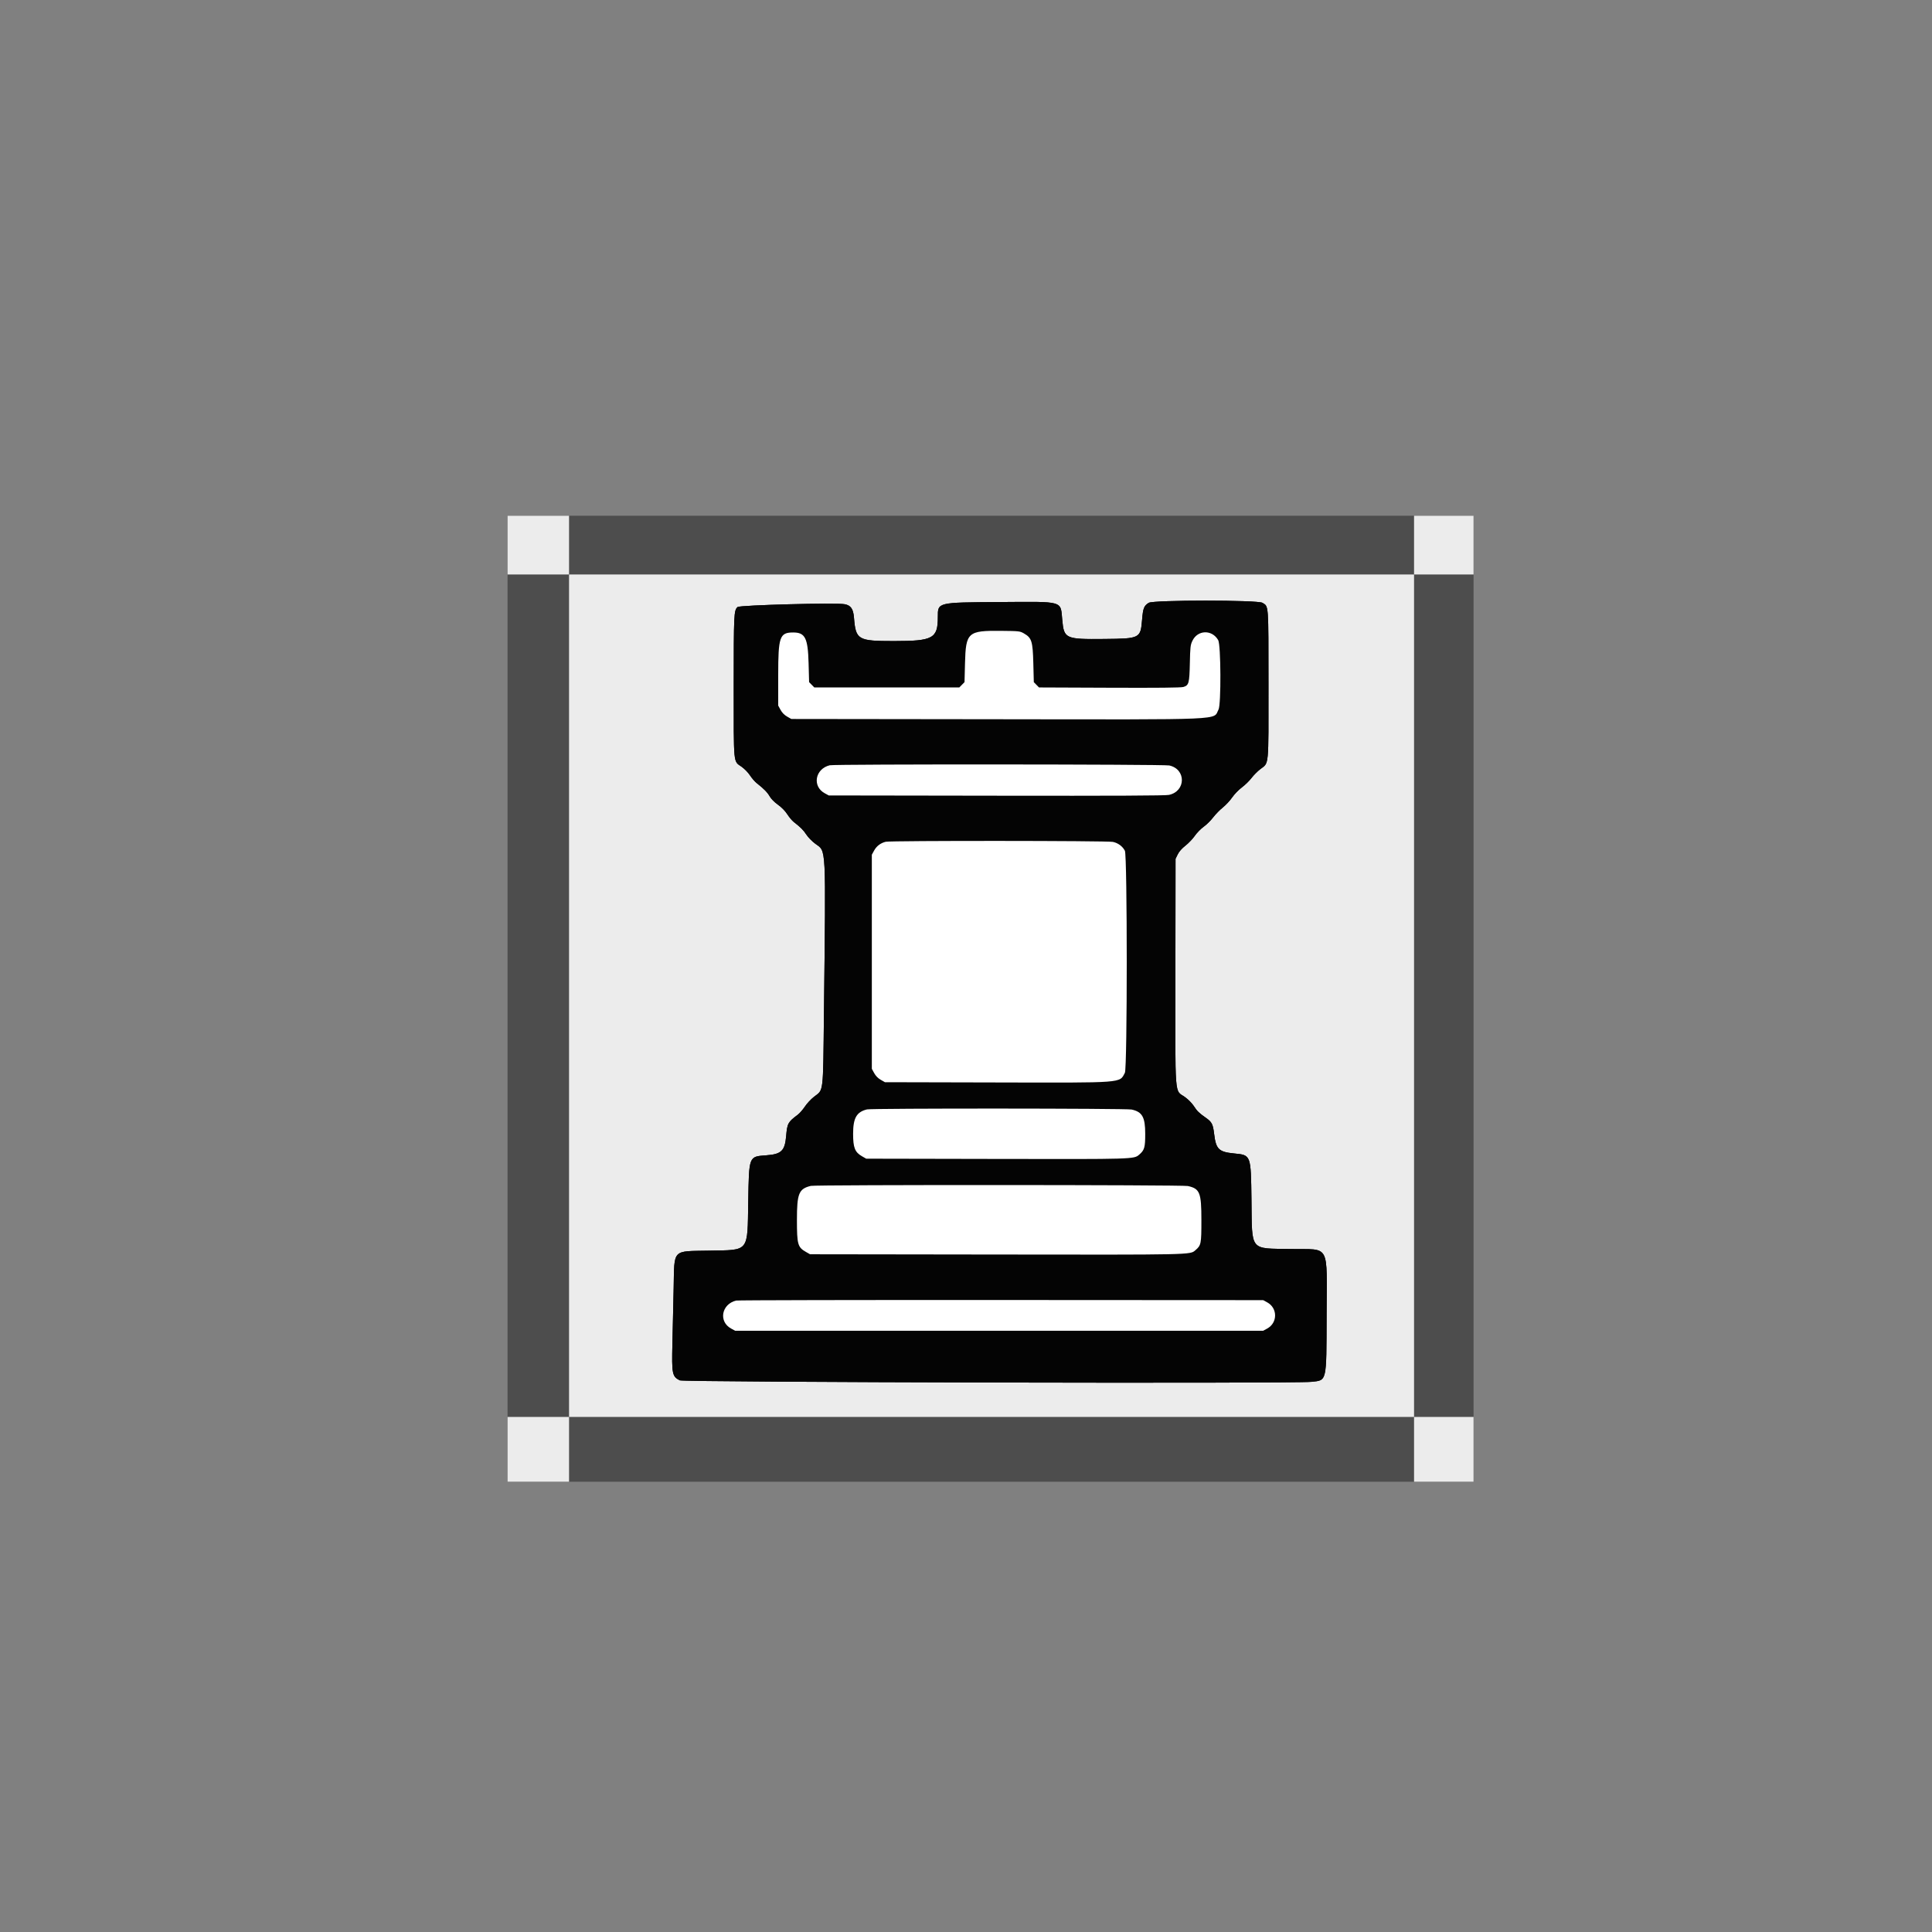 <?xml version="1.0" encoding="UTF-8" standalone="no"?>
<svg
   xmlns:dc="http://purl.org/dc/elements/1.1/"
   xmlns:cc="http://creativecommons.org/ns#"
   xmlns:rdf="http://www.w3.org/1999/02/22-rdf-syntax-ns#"
   xmlns:svg="http://www.w3.org/2000/svg"
   xmlns="http://www.w3.org/2000/svg"
   xmlns:sodipodi="http://sodipodi.sourceforge.net/DTD/sodipodi-0.dtd"
   xmlns:inkscape="http://www.inkscape.org/namespaces/inkscape"
   id="svg"
   version="1.1"
   width="400"
   height="400"
   viewBox="0, 0, 400,400"
   sodipodi:docname="shortcut-icon.svg"
   inkscape:version="0.92.4 (5da689c313, 2019-01-14)">
  <rect x="0" y="0" width="400" height="400" fill="#808080" stroke="none"/>
  <defs
     id="defs14" />
  <sodipodi:namedview
     pagecolor="#ffffff"
     bordercolor="#666666"
     borderopacity="1"
     objecttolerance="10"
     gridtolerance="10"
     guidetolerance="10"
     inkscape:pageopacity="0"
     inkscape:pageshadow="2"
     inkscape:window-width="1856"
     inkscape:window-height="1247"
     id="namedview12"
     showgrid="false"
     inkscape:zoom="1.18"
     inkscape:cx="93.100826"
     inkscape:cy="296.75719"
     inkscape:window-x="0"
     inkscape:window-y="0"
     inkscape:window-maximized="0"
     inkscape:current-layer="svg" />
  <g
     id="g3892"
     transform="matrix(0.5,0,0,0.5,104.661,106.356)">
    <rect
       y="0.847"
       x="0.847"
       height="400"
       width="400"
       id="rect3754"
       style="fill:#4d4d4d;fill-opacity:1;stroke-width:0.984" />
    <rect
       y="25.166"
       x="26.309"
       height="348.847"
       width="349.898"
       id="rect3783"
       style="fill:#ececec;fill-opacity:1;stroke-width:0.926" />
    <rect
       y="374.013"
       x="0.847"
       height="26.834"
       width="25.462"
       id="rect3783-7"
       style="fill:#ececec;fill-opacity:1;stroke-width:0.069" />
    <rect
       y="374.013"
       x="376.207"
       height="26.834"
       width="24.641"
       id="rect3783-7-5"
       style="fill:#ececec;fill-opacity:1;stroke-width:0.068" />
    <rect
       y="0.847"
       x="376.207"
       height="24.319"
       width="24.641"
       id="rect3783-7-3"
       style="fill:#ececec;fill-opacity:1;stroke-width:0.065" />
    <rect
       y="0.847"
       x="0.847"
       height="24.319"
       width="25.462"
       id="rect3783-7-56"
       style="fill:#ececec;fill-opacity:1;stroke-width:0.066" />
    <path
       style="fill:#040404;fill-rule:evenodd;stroke:none;stroke-width:0.979"
       inkscape:connector-curvature="0"
       d="m 266.361,36.891 c -1.977,1.231 -2.375,2.225 -2.756,6.872 -0.646,7.889 -0.775,7.956 -15.712,8.108 -16.048,0.164 -16.641,-0.103 -17.353,-7.825 -0.75,-8.142 0.973,-7.645 -25.918,-7.465 -25.997,0.175 -25.607,0.081 -25.607,6.206 0,8.871 -1.977,9.954 -18.182,9.954 -14.941,0 -15.807,-0.506 -16.537,-9.67 -0.292,-3.646 -1.294,-5.105 -3.847,-5.594 -3.571,-0.684 -43.489,0.371 -44.355,1.173 -1.525,1.411 -1.588,2.712 -1.59,32.805 -0.002,33.106 -0.217,30.883 3.216,33.297 1.247,0.877 2.744,2.411 3.53,3.62 0.75,1.154 2.007,2.601 2.792,3.216 2.933,2.294 4.4,3.789 5.362,5.467 0.602,1.049 1.94,2.402 3.412,3.449 1.522,1.084 2.955,2.548 3.858,3.941 0.79,1.219 1.975,2.639 2.633,3.155 2.99,2.34 4.052,3.405 5.263,5.27 0.714,1.099 2.38,2.801 3.701,3.781 4.601,3.411 4.39,-0.71 3.591,70.058 -0.387,34.261 -0.066,31.578 -4.16,34.767 -1.212,0.944 -2.899,2.762 -3.748,4.038 -0.849,1.277 -2.197,2.81 -2.996,3.407 -3.998,2.986 -4.299,3.54 -4.745,8.72 -0.534,6.207 -1.943,7.572 -8.3,8.041 -7.209,0.532 -7.083,0.205 -7.405,19.2 -0.359,21.178 0.619,19.944 -16.087,20.273 -15.677,0.309 -14.444,-0.986 -14.796,15.529 -0.142,6.65 -0.375,16.989 -0.518,22.976 -0.3,12.56 -0.084,13.632 3.059,15.199 1.592,0.794 254.155,1.387 261.488,0.615 6.523,-0.688 6.269,0.407 6.342,-27.358 0.081,-30.448 1.741,-27.353 -14.827,-27.64 -17.236,-0.299 -16.01,1.226 -16.283,-20.257 -0.238,-18.825 -0.165,-18.628 -7.199,-19.313 -6.341,-0.617 -7.506,-1.756 -8.261,-8.083 -0.475,-3.98 -0.939,-4.914 -3.258,-6.557 -3.063,-2.168 -3.761,-2.841 -5.121,-4.934 -0.806,-1.24 -2.327,-2.784 -3.733,-3.792 -4.37,-3.13 -3.988,1.934 -3.925,-51.989 l 0.055,-46.648 0.894,-1.826 c 0.579,-1.181 1.713,-2.467 3.22,-3.649 1.279,-1.002 3.024,-2.836 3.877,-4.073 0.853,-1.237 2.499,-2.918 3.656,-3.737 1.158,-0.819 2.911,-2.546 3.895,-3.837 0.985,-1.291 2.803,-3.159 4.042,-4.148 1.239,-0.99 2.975,-2.857 3.858,-4.149 0.901,-1.316 2.667,-3.143 4.019,-4.156 1.327,-0.993 3.114,-2.735 3.972,-3.87 0.857,-1.135 2.503,-2.792 3.659,-3.683 3.653,-2.815 3.4,-0.199 3.388,-35.028 -0.011,-33.873 0.111,-32.228 -2.498,-33.851 -1.931,-1.202 -45.133,-1.203 -47.063,-0.002 m -51.685,12.689 c 3.208,1.834 3.64,3.214 3.875,12.356 l 0.201,7.808 1.075,1.097 1.075,1.096 29.164,0.119 c 20.197,0.082 29.611,-0.014 30.616,-0.312 2.273,-0.675 2.505,-1.531 2.686,-9.9 0.142,-6.626 0.241,-7.5 1.042,-9.188 2.178,-4.592 8.132,-4.765 10.694,-0.311 1.128,1.961 1.242,26.677 0.132,28.746 -2.387,4.452 4.975,4.131 -91.991,4.012 l -84.902,-0.105 -1.74,-0.994 c -1.145,-0.655 -2.072,-1.602 -2.714,-2.771 l -0.974,-1.776 V 66.793 c 0,-15.856 0.618,-17.61 6.203,-17.61 4.958,0 6.095,2.275 6.379,12.754 l 0.211,7.808 1.075,1.097 1.075,1.096 h 30.028 30.028 l 1.075,-1.096 1.075,-1.097 0.201,-7.808 c 0.329,-12.819 1.152,-13.56 14.919,-13.426 7.493,0.072 7.812,0.109 9.493,1.07 m 60.173,54.67 c 7.038,1.54 6.925,10.694 -0.151,12.19 -1.463,0.31 -22.135,0.405 -71.453,0.33 l -69.395,-0.105 -1.663,-0.906 c -5.281,-2.88 -4.007,-10.081 2.051,-11.587 2.044,-0.508 138.278,-0.431 140.612,0.079 m -23.346,31.647 c 2.182,0.477 3.954,1.789 4.964,3.673 1.025,1.912 1.025,90.018 0,91.93 -2.322,4.331 0.246,4.137 -53.225,4.013 l -46.132,-0.107 -1.74,-0.994 c -1.145,-0.655 -2.072,-1.602 -2.714,-2.771 l -0.974,-1.776 v -44.33 -44.33 l 0.969,-1.761 c 1.006,-1.828 2.68,-3.087 4.784,-3.599 2.038,-0.496 91.791,-0.446 94.067,0.052 m 7.754,110.826 c 4.411,0.966 5.629,3.142 5.629,10.057 0,5.675 -0.311,6.75 -2.502,8.632 -2.191,1.883 -2.013,1.878 -59.139,1.765 l -53.887,-0.106 -1.74,-0.994 c -2.943,-1.682 -3.688,-3.559 -3.688,-9.297 0,-6.546 1.43,-9.058 5.753,-10.11 2.042,-0.497 107.296,-0.446 109.574,0.052 m 23.261,31.665 c 4.98,1.09 5.629,2.705 5.629,14.016 0,10.022 -0.1,10.526 -2.503,12.59 -2.219,1.908 -0.734,1.876 -82.399,1.764 l -77.148,-0.105 -1.74,-0.994 c -3.359,-1.921 -3.688,-3.101 -3.688,-13.255 0,-10.947 0.782,-12.859 5.753,-14.068 2.049,-0.499 153.813,-0.447 156.095,0.052 m 32.879,48.17 c 4.355,2.374 4.355,8.479 0,10.853 l -1.663,0.906 H 204.408 95.082 l -1.663,-0.906 c -5.282,-2.88 -4.009,-10.073 2.051,-11.589 0.64,-0.159 50.011,-0.263 109.713,-0.231 l 108.55,0.06 1.663,0.906"
       id="path4-6-2" />
    <rect
       y="316.151"
       x="82.983"
       height="31.027"
       width="243.943"
       id="rect3842"
       style="fill:#ffffff;fill-opacity:1;stroke-width:0.979" />
    <rect
       y="273.384"
       x="113.373"
       height="37.736"
       width="179.877"
       id="rect3844"
       style="fill:#ffffff;fill-opacity:1;stroke-width:0.979" />
    <rect
       y="242.357"
       x="140.478"
       height="27.673"
       width="131.417"
       id="rect3846"
       style="fill:#ffffff;fill-opacity:1;stroke-width:0.979" />
    <rect
       y="131.665"
       x="145.406"
       height="104.822"
       width="119.918"
       id="rect3848"
       style="fill:#ffffff;fill-opacity:1;stroke-width:0.979" />
    <rect
       y="99.799"
       x="123.23"
       height="20.964"
       width="165.914"
       id="rect3850"
       style="fill:#ffffff;fill-opacity:1;stroke-width:0.979" />
    <rect
       y="43.615"
       x="108.445"
       height="45.283"
       width="31.212"
       id="rect3852"
       style="fill:#ffffff;fill-opacity:1;stroke-width:0.979" />
    <rect
       y="43.615"
       x="271.895"
       height="46.122"
       width="27.926"
       id="rect3854"
       style="fill:#ffffff;fill-opacity:1;stroke-width:0.979" />
    <rect
       ry="0"
       y="42.871"
       x="188.938"
       height="47.704"
       width="33.131"
       id="rect3856"
       style="fill:#ffffff;fill-opacity:1;stroke-width:0.979" />
    <rect
       y="60.386"
       x="129.8"
       height="31.027"
       width="151.951"
       id="rect3858"
       style="fill:#ffffff;fill-opacity:1;stroke-width:0.979" />
    <path
       style="fill:#040404;fill-rule:evenodd;stroke:none;stroke-width:0.979"
       inkscape:connector-curvature="0"
       d="m 266.361,36.891 c -1.977,1.231 -2.375,2.225 -2.756,6.872 -0.646,7.889 -0.775,7.956 -15.712,8.108 -16.048,0.164 -16.641,-0.103 -17.353,-7.825 -0.75,-8.142 0.973,-7.645 -25.918,-7.465 -25.997,0.175 -25.607,0.081 -25.607,6.206 0,8.871 -1.977,9.954 -18.182,9.954 -14.941,0 -15.807,-0.506 -16.537,-9.67 -0.292,-3.646 -1.294,-5.105 -3.847,-5.594 -3.571,-0.684 -43.489,0.371 -44.355,1.173 -1.525,1.411 -1.588,2.712 -1.59,32.805 -0.002,33.106 -0.217,30.883 3.216,33.297 1.247,0.877 2.744,2.411 3.53,3.62 0.75,1.154 2.007,2.601 2.792,3.216 2.933,2.294 4.4,3.789 5.362,5.467 0.602,1.049 1.94,2.402 3.412,3.449 1.522,1.084 2.955,2.548 3.858,3.941 0.79,1.219 1.975,2.639 2.633,3.155 2.99,2.34 4.052,3.405 5.263,5.27 0.714,1.099 2.38,2.801 3.701,3.781 4.601,3.411 4.39,-0.71 3.591,70.058 -0.387,34.261 -0.066,31.578 -4.16,34.767 -1.212,0.944 -2.899,2.762 -3.748,4.038 -0.849,1.277 -2.197,2.81 -2.996,3.407 -3.998,2.986 -4.299,3.54 -4.745,8.72 -0.534,6.207 -1.943,7.572 -8.3,8.041 -7.209,0.532 -7.083,0.205 -7.405,19.2 -0.359,21.178 0.619,19.944 -16.087,20.273 -15.677,0.309 -14.444,-0.986 -14.796,15.529 -0.142,6.65 -0.375,16.989 -0.518,22.976 -0.3,12.56 -0.084,13.632 3.059,15.199 1.592,0.794 254.155,1.387 261.488,0.615 6.523,-0.688 6.269,0.407 6.342,-27.358 0.081,-30.448 1.741,-27.353 -14.827,-27.64 -17.236,-0.299 -16.01,1.226 -16.283,-20.257 -0.238,-18.825 -0.165,-18.628 -7.199,-19.313 -6.341,-0.617 -7.506,-1.756 -8.261,-8.083 -0.475,-3.98 -0.939,-4.914 -3.258,-6.557 -3.063,-2.168 -3.761,-2.841 -5.121,-4.934 -0.806,-1.24 -2.327,-2.784 -3.733,-3.792 -4.37,-3.13 -3.988,1.934 -3.925,-51.989 l 0.055,-46.648 0.894,-1.826 c 0.579,-1.181 1.713,-2.467 3.22,-3.649 1.279,-1.002 3.024,-2.836 3.877,-4.073 0.853,-1.237 2.499,-2.918 3.656,-3.737 1.158,-0.819 2.911,-2.546 3.895,-3.837 0.985,-1.291 2.803,-3.159 4.042,-4.148 1.239,-0.99 2.975,-2.857 3.858,-4.149 0.901,-1.316 2.667,-3.143 4.019,-4.156 1.327,-0.993 3.114,-2.735 3.972,-3.87 0.857,-1.135 2.503,-2.792 3.659,-3.683 3.653,-2.815 3.4,-0.199 3.388,-35.028 -0.011,-33.873 0.111,-32.228 -2.498,-33.851 -1.931,-1.202 -45.133,-1.203 -47.063,-0.002 m -51.685,12.689 c 3.208,1.834 3.64,3.214 3.875,12.356 l 0.201,7.808 1.075,1.097 1.075,1.096 29.164,0.119 c 20.197,0.082 29.611,-0.014 30.616,-0.312 2.273,-0.675 2.505,-1.531 2.686,-9.9 0.142,-6.626 0.241,-7.5 1.042,-9.188 2.178,-4.592 8.132,-4.765 10.694,-0.311 1.128,1.961 1.242,26.677 0.132,28.746 -2.387,4.452 4.975,4.131 -91.991,4.011 l -84.902,-0.105 -1.74,-0.994 c -1.145,-0.655 -2.072,-1.602 -2.714,-2.771 l -0.974,-1.776 V 66.793 c 0,-15.856 0.618,-17.61 6.203,-17.61 4.958,0 6.095,2.275 6.379,12.754 l 0.211,7.808 1.075,1.097 1.075,1.096 h 30.028 30.028 l 1.075,-1.096 1.075,-1.097 0.201,-7.808 c 0.329,-12.819 1.152,-13.56 14.919,-13.426 7.493,0.072 7.812,0.109 9.493,1.07 m 60.173,54.67 c 7.038,1.54 6.925,10.694 -0.151,12.19 -1.463,0.31 -22.135,0.405 -71.453,0.33 l -69.395,-0.105 -1.663,-0.906 c -5.281,-2.88 -4.007,-10.081 2.051,-11.587 2.044,-0.508 138.278,-0.431 140.612,0.079 m -23.346,31.647 c 2.182,0.477 3.954,1.789 4.964,3.673 1.025,1.912 1.025,90.018 0,91.93 -2.322,4.331 0.246,4.137 -53.225,4.013 l -46.132,-0.107 -1.74,-0.994 c -1.145,-0.655 -2.072,-1.602 -2.714,-2.771 l -0.974,-1.776 v -44.33 -44.33 l 0.969,-1.761 c 1.006,-1.828 2.68,-3.087 4.784,-3.599 2.038,-0.496 91.791,-0.446 94.067,0.052 m 7.754,110.826 c 4.411,0.966 5.629,3.142 5.629,10.057 0,5.675 -0.311,6.75 -2.502,8.632 -2.191,1.883 -2.013,1.878 -59.139,1.765 l -53.888,-0.106 -1.74,-0.994 c -2.943,-1.682 -3.688,-3.559 -3.688,-9.297 0,-6.546 1.43,-9.058 5.753,-10.11 2.042,-0.497 107.296,-0.446 109.574,0.052 m 23.261,31.665 c 4.98,1.09 5.629,2.705 5.629,14.016 0,10.022 -0.1,10.526 -2.503,12.59 -2.219,1.908 -0.734,1.876 -82.399,1.764 l -77.148,-0.105 -1.74,-0.994 c -3.359,-1.921 -3.688,-3.101 -3.688,-13.255 0,-10.947 0.782,-12.859 5.753,-14.068 2.049,-0.499 153.813,-0.447 156.095,0.052 m 32.879,48.17 c 4.355,2.374 4.355,8.479 0,10.853 l -1.663,0.906 H 204.408 95.082 l -1.663,-0.906 c -5.282,-2.88 -4.009,-10.073 2.051,-11.589 0.64,-0.159 50.011,-0.263 109.713,-0.231 l 108.55,0.06 1.663,0.906"
       id="path4-6-9" />
  </g>
</svg>
